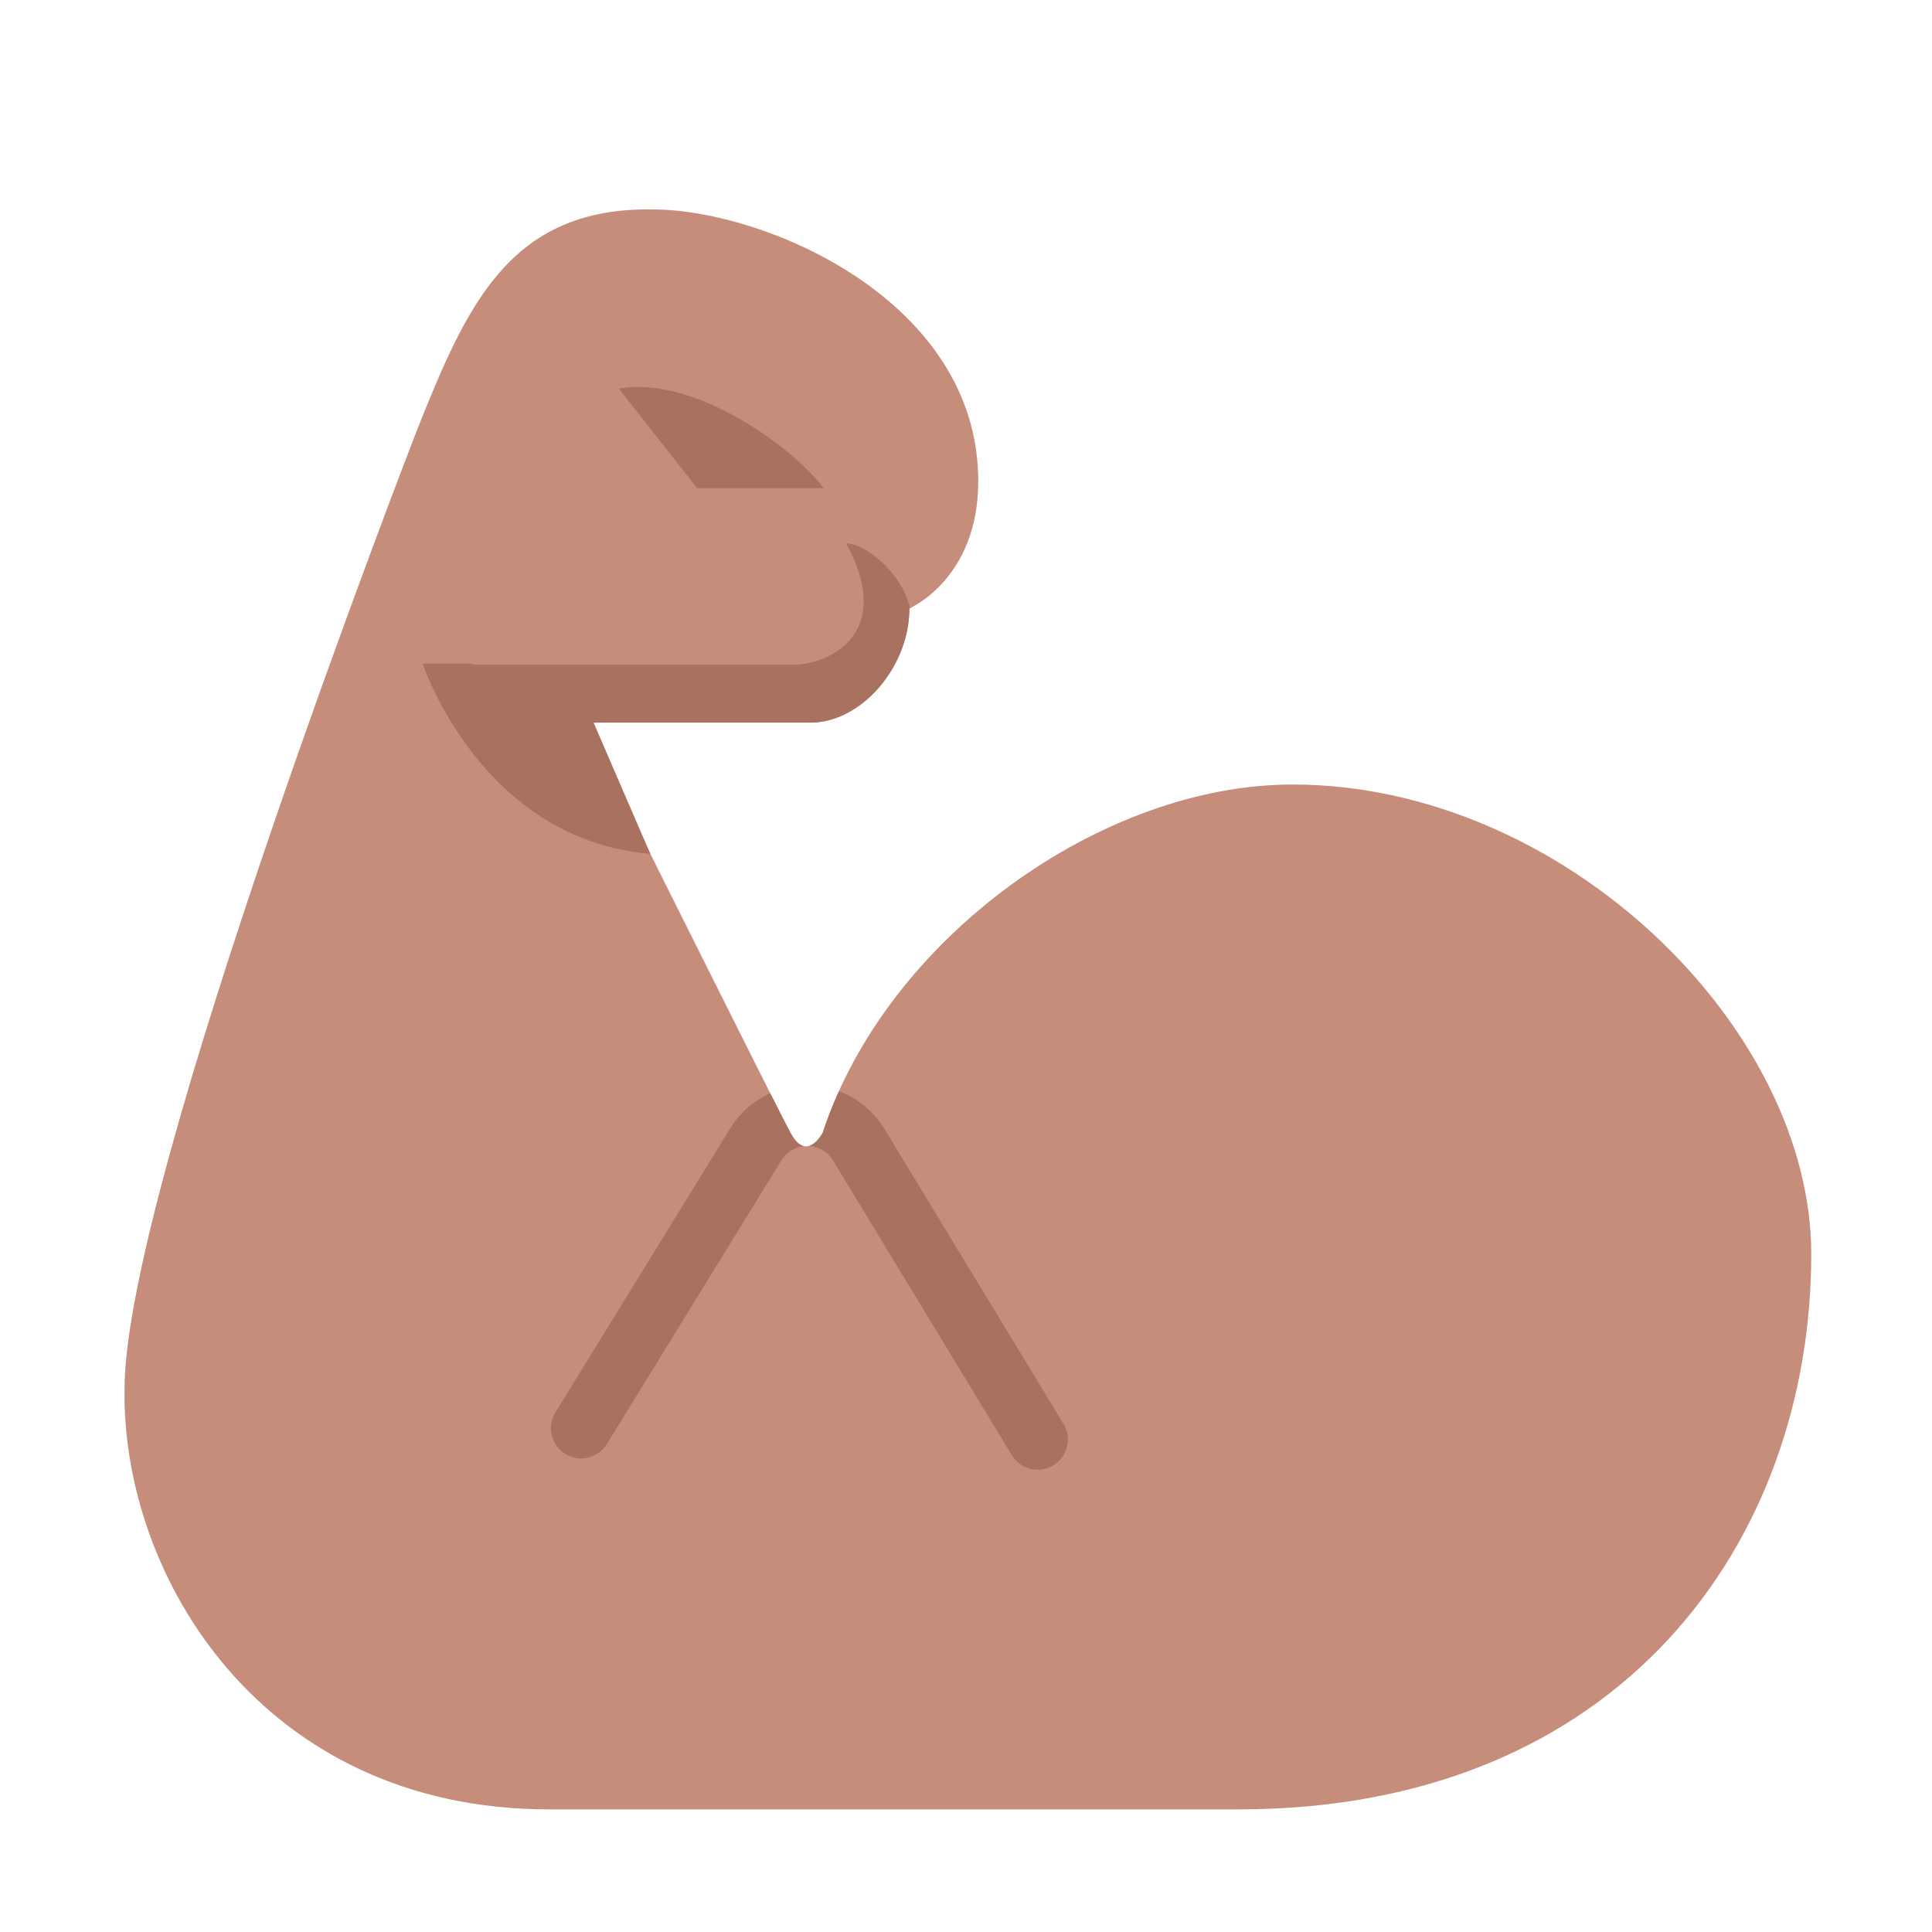 <svg width="1024" height="1024" viewBox="0 0 32 32" fill="none" xmlns="http://www.w3.org/2000/svg">
<path d="M20.513 29.969L9.094 29.969C4.344 29.969 2.013 26.11 2.063 23C2.063 19.594 6.906 7.125 6.906 7.125C7.719 5.094 8.421 3.43 10.812 3.469C12.656 3.469 16.203 4.969 16.203 7.969C16.203 9.594 15.062 10.078 15.062 10.078C15.062 11.047 14.266 11.969 13.422 11.969H9.688C9.688 11.969 12.825 18.267 13.094 18.766C13.362 19.265 13.625 18.766 13.625 18.766C14.688 15.531 18.25 12.994 21.406 12.994C25.895 12.993 29.999 17.015 30 20.768C30 20.768 30 20.767 30 20.767V20.769C30 20.769 30 20.768 30 20.768C30 25.532 26.843 29.969 20.513 29.969Z" fill="#C68D7B"/>
<path d="M30 20.769V20.767C30 20.767 30 20.768 30 20.768C30 20.768 30 20.769 30 20.769Z" fill="#C68D7B"/>
<path d="M10.25 6.437L11.547 8.086H13.641C13.172 7.445 11.525 6.212 10.25 6.437Z" fill="#A9715F"/>
<path d="M15.076 10.072C15.067 10.076 15.062 10.078 15.062 10.078C15.062 11.047 14.266 11.969 13.422 11.969H9.832C9.832 11.969 10.249 12.935 10.771 14.142C7.962 13.908 7 10.992 7 10.992H7.814C7.825 10.997 7.836 11.002 7.847 11.008H13.156C13.688 11.008 14.844 10.531 14.016 9C14.305 9 14.914 9.439 15.076 10.072Z" fill="#A9715F"/>
<path d="M14.651 18.702C14.465 18.394 14.194 18.185 13.895 18.074C13.792 18.3 13.702 18.531 13.625 18.766C13.625 18.766 13.531 18.944 13.398 18.981C13.553 18.99 13.705 19.07 13.797 19.221L16.76 24.103C16.903 24.339 17.211 24.414 17.447 24.271C17.683 24.128 17.758 23.82 17.615 23.584L14.651 18.702Z" fill="#A9715F"/>
<path d="M12.092 18.694C12.26 18.42 12.495 18.225 12.758 18.108C12.929 18.447 13.05 18.684 13.094 18.766C13.169 18.906 13.245 18.967 13.313 18.983C13.169 18.999 13.03 19.077 12.943 19.218L10.051 23.918C9.906 24.153 9.598 24.227 9.363 24.082C9.128 23.937 9.054 23.629 9.199 23.394L12.092 18.694Z" fill="#A9715F"/>
</svg>
